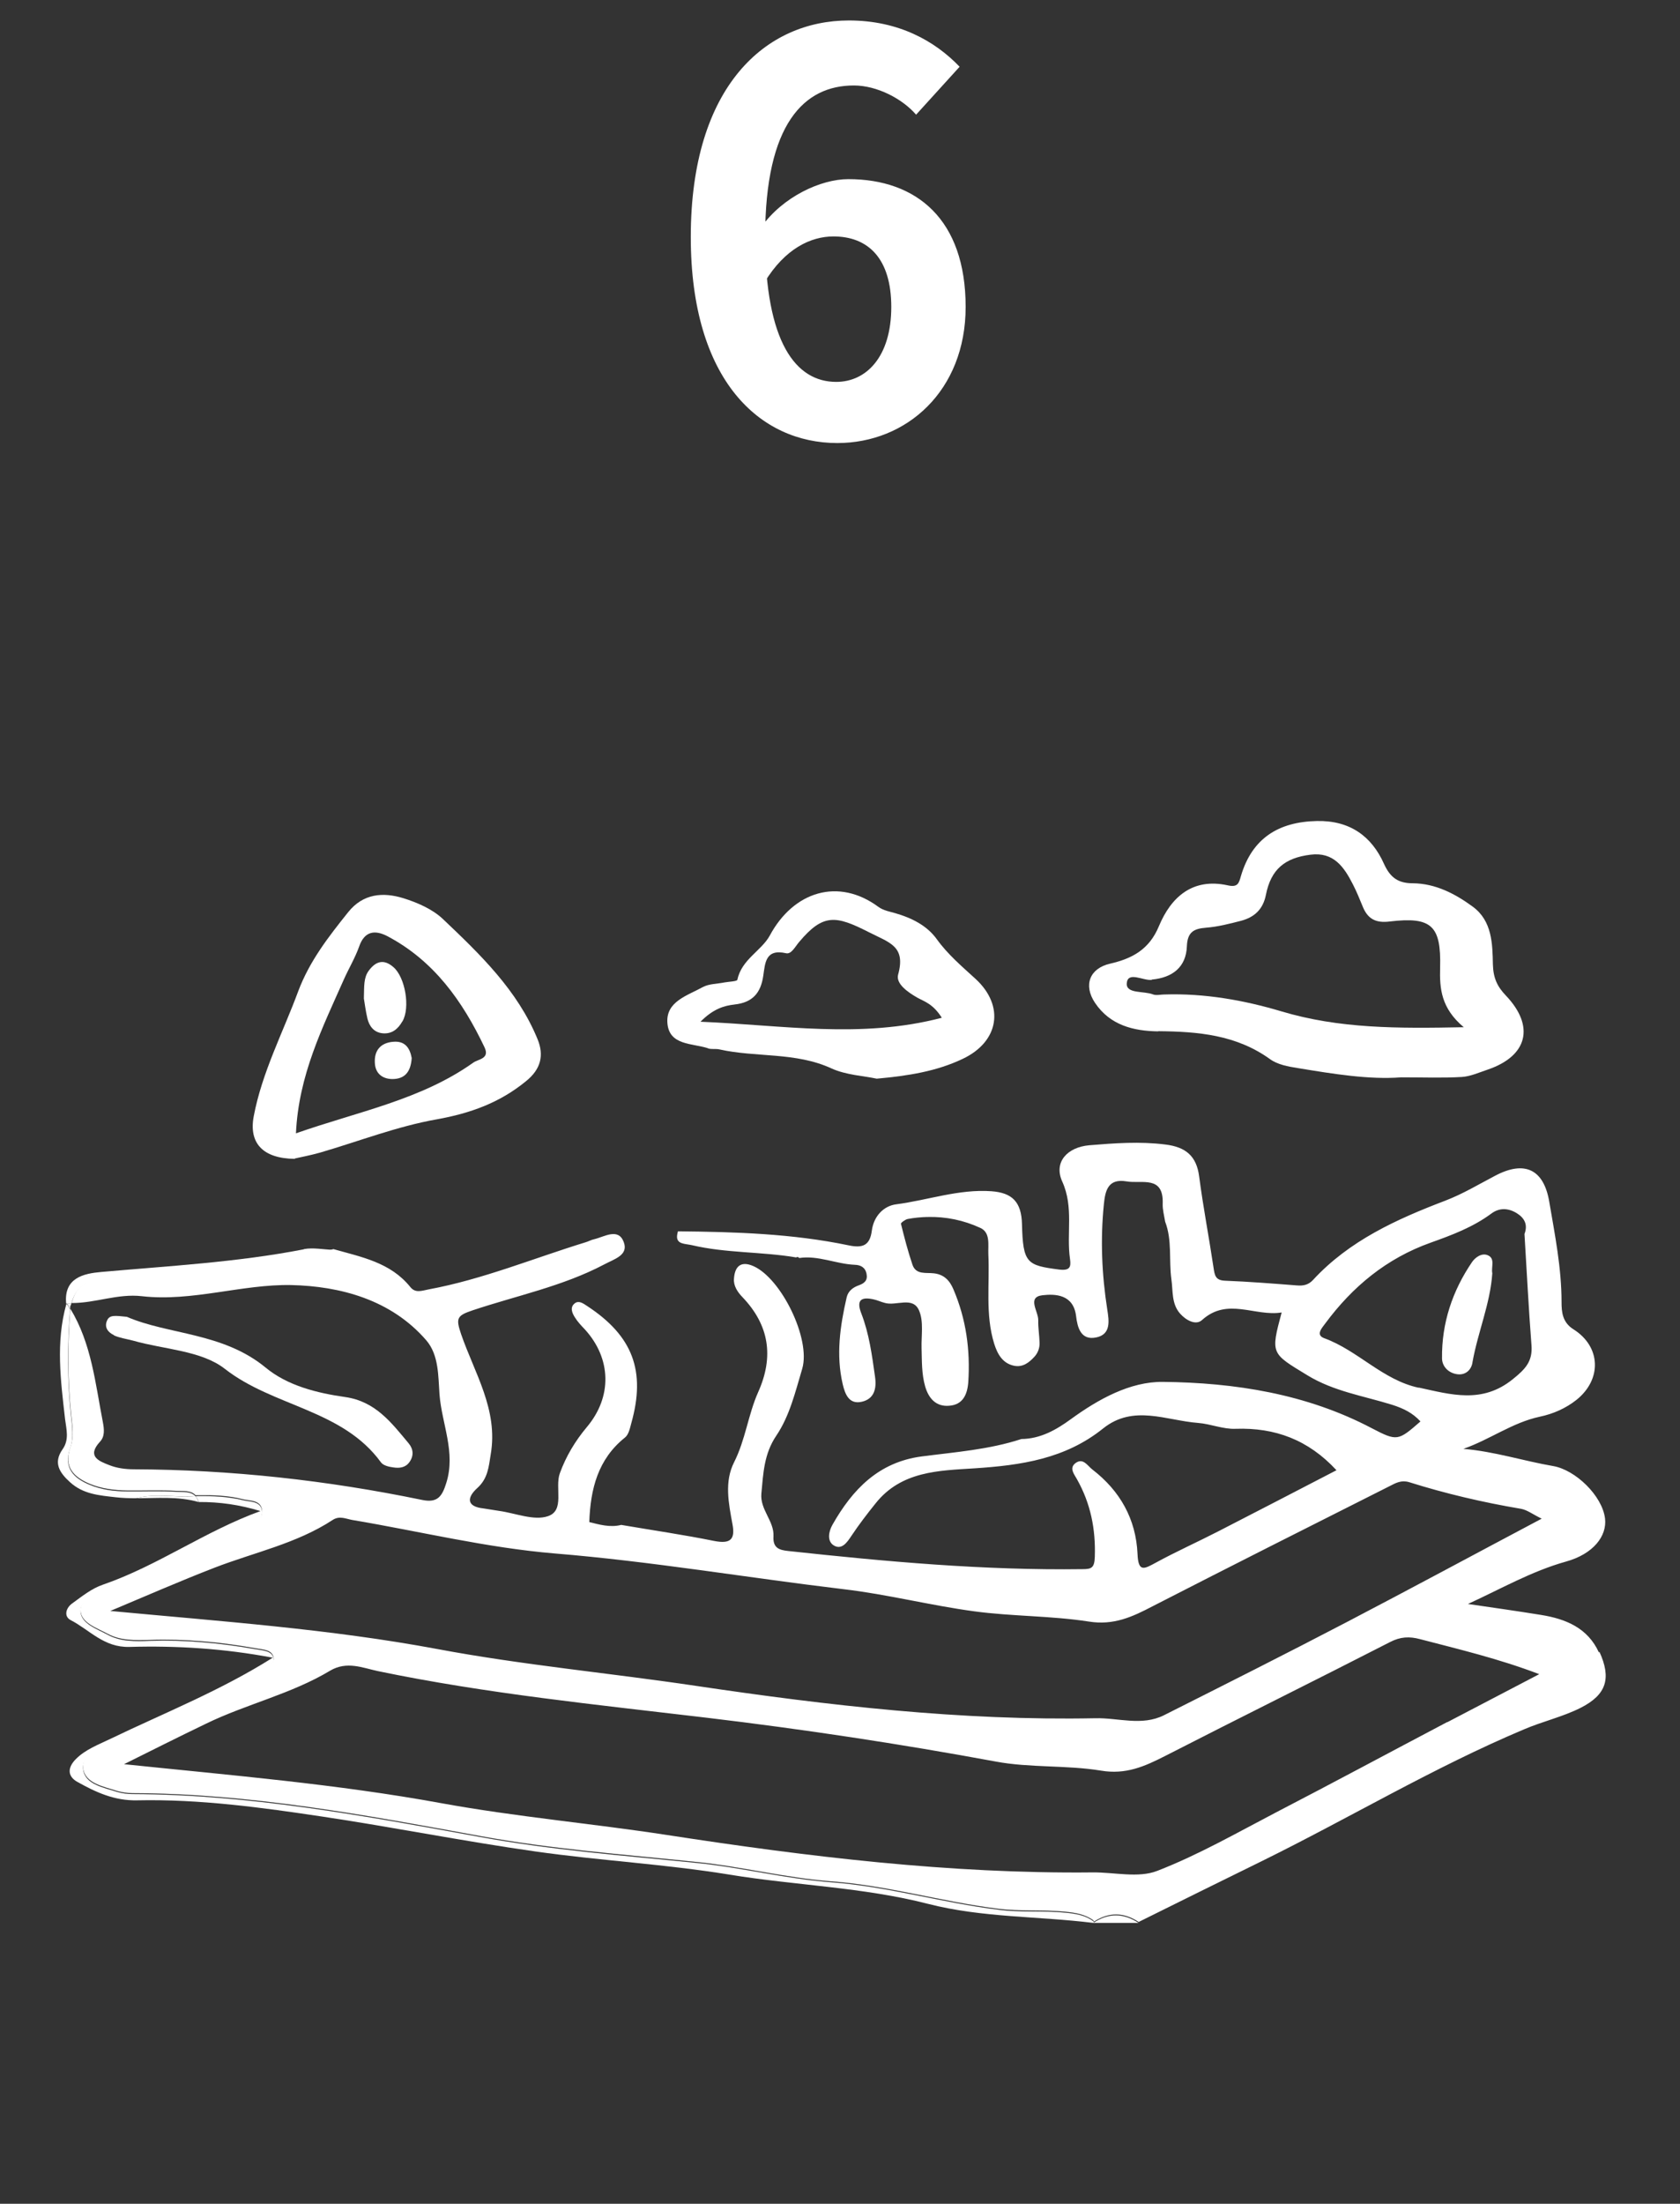 <svg width="61" height="80" viewBox="0 0 61 80" fill="none" xmlns="http://www.w3.org/2000/svg">
<rect x="0" y="0" width="61" height="80" fill="#333333" stroke="none"/>
<path d="M30.402 16.083C27.602 16.083 25.082 13.823 25.082 8.603C25.082 3.103 27.823 0.743 30.823 0.743C32.623 0.743 33.943 1.483 34.843 2.423L33.263 4.163C32.763 3.583 31.843 3.103 31.003 3.103C29.203 3.103 27.782 4.483 27.782 8.603C27.782 12.443 28.902 13.863 30.363 13.863C31.462 13.863 32.362 12.943 32.362 11.143C32.362 9.383 31.523 8.583 30.262 8.583C29.442 8.583 28.503 9.023 27.762 10.243L27.642 8.243C28.422 7.143 29.802 6.503 30.802 6.503C33.282 6.503 35.062 7.963 35.062 11.143C35.062 14.183 32.922 16.083 30.402 16.083Z" fill="white"/>
<path d="M58.058 59.991C57.653 59.098 56.857 58.769 55.957 58.624C55.071 58.48 54.185 58.356 53.3 58.226C54.501 57.677 55.607 57.038 56.857 56.688C57.852 56.413 58.354 55.761 58.278 55.122C58.175 54.291 57.2 53.358 56.397 53.22C55.319 53.035 54.268 52.691 53.135 52.595C54.096 52.259 54.913 51.641 55.909 51.428C56.397 51.325 56.85 51.126 57.241 50.817C58.168 50.075 58.134 48.887 57.131 48.255C56.726 48.001 56.699 47.617 56.699 47.267C56.699 46.031 56.458 44.829 56.252 43.62C56.053 42.453 55.367 42.117 54.302 42.673C53.698 42.989 53.121 43.339 52.476 43.586C50.711 44.259 48.994 45.035 47.676 46.463C47.511 46.642 47.326 46.683 47.085 46.662C46.213 46.594 45.348 46.525 44.476 46.491C44.133 46.477 44.105 46.298 44.064 46.024C43.899 44.918 43.686 43.819 43.542 42.714C43.446 41.952 43.041 41.636 42.313 41.547C41.386 41.43 40.472 41.498 39.552 41.574C38.756 41.643 38.248 42.185 38.57 42.892C38.996 43.833 38.715 44.774 38.852 45.708C38.893 45.996 38.845 46.134 38.454 46.086C37.286 45.934 37.142 45.859 37.108 44.438C37.087 43.627 36.751 43.298 35.995 43.243C34.814 43.16 33.702 43.565 32.548 43.717C32.088 43.771 31.724 44.149 31.656 44.671C31.587 45.213 31.326 45.316 30.811 45.207C28.771 44.781 26.691 44.719 24.617 44.698C24.596 44.76 24.59 44.808 24.583 44.863C24.562 45.172 24.871 45.145 25.118 45.2C26.368 45.495 27.652 45.433 28.909 45.646C28.95 45.619 28.984 45.626 29.019 45.667C29.712 45.564 30.358 45.886 31.044 45.914C31.244 45.921 31.415 46.003 31.463 46.237C31.511 46.477 31.395 46.58 31.189 46.656C30.976 46.731 30.797 46.861 30.742 47.095C30.502 48.139 30.351 49.189 30.598 50.247C30.68 50.59 30.818 50.995 31.292 50.885C31.745 50.782 31.834 50.405 31.772 49.979C31.662 49.196 31.559 48.413 31.271 47.672C31.086 47.191 31.271 47.068 31.724 47.17C31.855 47.198 31.985 47.26 32.116 47.294C32.535 47.425 33.146 47.04 33.372 47.576C33.544 47.974 33.448 48.489 33.462 48.949C33.475 49.409 33.462 49.876 33.592 50.329C33.722 50.776 33.997 51.071 34.464 51.03C34.952 50.995 35.123 50.638 35.158 50.171C35.233 49.011 35.082 47.892 34.622 46.813C34.485 46.484 34.279 46.264 33.908 46.223C33.626 46.188 33.262 46.285 33.132 45.914C32.967 45.426 32.837 44.925 32.713 44.424C32.706 44.389 32.864 44.273 32.953 44.252C33.201 44.204 33.448 44.183 33.688 44.177C33.688 44.177 33.688 44.17 33.688 44.163C33.688 44.163 33.688 44.17 33.688 44.177C34.347 44.163 34.986 44.293 35.597 44.575C35.968 44.746 35.872 45.186 35.886 45.529C35.94 46.614 35.769 47.713 36.098 48.777C36.215 49.148 36.401 49.498 36.833 49.581C37.135 49.636 37.355 49.471 37.547 49.265C37.685 49.121 37.753 48.935 37.746 48.743C37.739 48.468 37.691 48.2 37.698 47.926C37.705 47.603 37.279 47.088 37.849 47.019C38.316 46.965 38.976 46.985 39.072 47.775C39.12 48.173 39.236 48.667 39.8 48.551C40.349 48.441 40.267 47.94 40.205 47.541C40.006 46.271 39.951 44.994 40.081 43.717C40.129 43.243 40.218 42.769 40.905 42.886C41.455 42.982 42.258 42.652 42.217 43.703C42.21 43.916 42.272 44.135 42.306 44.348C42.567 45.028 42.436 45.742 42.533 46.443C42.594 46.868 42.533 47.328 42.848 47.685C43.061 47.926 43.418 48.125 43.645 47.919C44.572 47.081 45.561 47.802 46.536 47.644C46.131 49.155 46.151 49.121 47.47 49.924C48.424 50.508 49.509 50.672 50.546 50.995C50.958 51.126 51.295 51.291 51.576 51.6C50.766 52.307 50.731 52.327 49.811 51.847C47.435 50.597 44.84 50.192 42.224 50.164C41.036 50.151 39.882 50.789 38.873 51.524C38.344 51.909 37.774 52.231 37.087 52.238C35.913 52.623 34.684 52.712 33.468 52.87C31.903 53.076 30.955 54.065 30.227 55.349C30.09 55.589 30.021 55.939 30.268 56.097C30.564 56.283 30.763 55.981 30.914 55.754C31.189 55.342 31.484 54.957 31.793 54.573C32.727 53.399 34.093 53.385 35.37 53.303C37.074 53.193 38.68 52.959 40.054 51.854C41.152 50.975 42.34 51.565 43.501 51.654C43.961 51.689 44.414 51.888 44.867 51.867C46.289 51.819 47.497 52.259 48.527 53.371C47.092 54.113 45.657 54.861 44.222 55.596C43.473 55.981 42.704 56.324 41.963 56.729C41.544 56.956 41.331 57.086 41.303 56.413C41.248 55.15 40.672 54.12 39.662 53.344C39.484 53.206 39.326 52.904 39.044 53.117C38.811 53.303 39.01 53.522 39.106 53.701C39.6 54.58 39.786 55.507 39.752 56.516C39.738 56.914 39.635 56.962 39.305 56.962C35.728 57.011 32.171 56.688 28.62 56.303C28.291 56.269 28.057 56.193 28.085 55.768C28.112 55.212 27.59 54.8 27.645 54.216C27.714 53.481 27.741 52.774 28.188 52.115C28.675 51.394 28.881 50.515 29.129 49.684C29.445 48.599 28.366 46.408 27.357 45.962C26.89 45.756 26.677 45.983 26.65 46.422C26.629 46.676 26.78 46.903 26.952 47.081C27.934 48.104 28.105 49.251 27.529 50.535C27.165 51.352 27.069 52.259 26.657 53.076C26.293 53.79 26.457 54.573 26.595 55.328C26.705 55.898 26.506 56.049 25.936 55.939C24.816 55.713 23.683 55.548 22.557 55.356C22.145 55.459 21.754 55.342 21.397 55.253C21.438 54.051 21.712 52.966 22.694 52.183C22.825 52.08 22.873 51.847 22.921 51.668C23.457 49.766 22.976 48.496 21.321 47.411C21.184 47.322 21.026 47.198 20.875 47.308C20.682 47.452 20.772 47.665 20.875 47.823C20.971 47.981 21.108 48.125 21.239 48.262C22.2 49.32 22.234 50.707 21.307 51.806C20.882 52.314 20.552 52.863 20.325 53.488C20.14 54.017 20.518 54.834 19.893 55.04C19.385 55.212 18.718 54.93 18.128 54.848C17.936 54.82 17.75 54.786 17.558 54.758C16.919 54.69 16.961 54.353 17.325 54.023C17.716 53.673 17.744 53.255 17.819 52.788C18.094 51.174 17.228 49.842 16.741 48.427C16.549 47.857 16.583 47.761 17.153 47.569C18.753 47.033 20.428 46.697 21.939 45.9C22.31 45.701 22.832 45.564 22.646 45.083C22.447 44.561 21.946 44.898 21.568 44.987C21.465 45.007 21.362 45.069 21.259 45.097C19.364 45.68 17.524 46.443 15.567 46.806C15.313 46.855 15.086 46.951 14.901 46.724C14.18 45.825 13.122 45.632 12.106 45.344C11.062 45.66 9.977 45.728 8.906 45.893C7.155 46.161 5.383 46.209 3.625 46.422C3.165 46.477 2.794 46.69 2.643 47.17C2.63 47.219 2.616 47.26 2.602 47.301C3.461 47.308 4.271 46.951 5.157 47.054C6.983 47.26 8.789 46.614 10.575 46.649C12.339 46.69 14.193 47.17 15.477 48.654C15.938 49.189 15.91 49.958 15.958 50.618C16.041 51.689 16.555 52.719 16.205 53.831C16.054 54.319 15.889 54.566 15.326 54.449C11.872 53.735 8.384 53.351 4.854 53.337C4.559 53.337 4.243 53.296 3.969 53.186C3.598 53.042 3.138 52.87 3.632 52.334C3.811 52.142 3.783 51.881 3.735 51.627C3.461 50.219 3.323 48.77 2.554 47.507C2.451 48.784 2.451 50.061 2.582 51.332C2.623 51.737 2.691 52.149 2.554 52.54C2.307 53.248 2.671 53.618 3.261 53.866C3.694 54.044 4.154 54.099 4.621 54.106C5.218 54.113 5.816 54.085 6.413 54.12C6.654 54.133 6.928 54.092 7.1 54.278C7.127 54.278 7.155 54.278 7.182 54.278C7.732 54.271 8.281 54.285 8.81 54.422C9.084 54.49 9.483 54.442 9.517 54.841C9.544 55.17 9.201 55.266 8.954 55.356C7.285 55.974 5.802 56.99 4.127 57.594C4.051 57.622 3.976 57.656 3.9 57.69C3.522 57.889 2.918 58.006 2.925 58.453C2.932 58.913 3.522 59.098 3.914 59.311C4.381 59.565 4.923 59.544 5.438 59.531C6.729 59.489 8.006 59.606 9.27 59.833C9.531 59.881 9.895 59.874 9.936 60.19C9.963 60.43 9.654 60.561 9.441 60.691C7.807 61.701 6.001 62.353 4.291 63.218C4.216 63.252 4.14 63.28 4.065 63.321C3.653 63.562 2.952 63.644 3.021 64.2C3.09 64.736 3.756 64.853 4.243 65.01C4.429 65.065 4.621 65.093 4.813 65.093C9.071 65.106 13.239 65.882 17.407 66.645C20.016 67.125 22.66 67.318 25.297 67.592C26.924 67.757 28.524 68.169 30.166 68.293C32.219 68.444 34.189 69.034 36.229 69.288C37.046 69.391 37.87 69.316 38.687 69.398C39.037 69.433 39.394 69.488 39.697 69.707C39.71 69.721 39.717 69.742 39.724 69.755C40.267 69.405 40.802 69.412 41.345 69.769C42.835 69.028 44.325 68.293 45.822 67.558C49.001 65.992 52.057 64.159 55.332 62.779C56.005 62.49 56.74 62.325 57.392 61.996C58.34 61.515 58.512 60.918 58.072 59.956L58.058 59.991ZM51.514 50.377C50.203 50.096 49.31 49.025 48.081 48.578C47.765 48.461 47.992 48.214 48.115 48.049C49.111 46.703 50.347 45.68 51.947 45.11C52.716 44.836 53.485 44.547 54.151 44.053C54.446 43.833 54.769 43.854 55.071 44.039C55.353 44.211 55.483 44.458 55.353 44.795C55.435 46.141 55.504 47.493 55.607 48.832C55.655 49.423 55.38 49.704 54.927 50.068C53.815 50.968 52.682 50.624 51.514 50.37V50.377ZM4.003 58.48C5.266 57.951 6.516 57.402 7.793 56.908C9.236 56.351 10.767 56.035 12.078 55.177C12.326 55.012 12.559 55.136 12.793 55.177C15.244 55.589 17.668 56.187 20.147 56.393C23.663 56.681 27.13 57.272 30.632 57.69C32.225 57.876 33.791 58.281 35.384 58.494C36.764 58.679 38.165 58.652 39.539 58.865C40.438 59.009 41.118 58.693 41.853 58.308C44.716 56.839 47.593 55.39 50.471 53.941C50.683 53.831 50.883 53.721 51.164 53.804C52.496 54.223 53.849 54.539 55.229 54.772C55.456 54.813 55.662 54.978 55.978 55.129C53.554 56.413 51.226 57.67 48.884 58.892C46.687 60.039 44.476 61.151 42.265 62.264C41.461 62.669 40.596 62.353 39.772 62.374C34.904 62.47 30.076 61.913 25.27 61.199C22.138 60.732 18.98 60.444 15.869 59.86C11.962 59.132 8.027 58.858 4.01 58.48H4.003ZM52.551 62.511C50.477 63.603 48.41 64.715 46.33 65.793C44.908 66.535 43.508 67.338 42.018 67.915C41.331 68.183 40.466 67.963 39.676 67.97C34.478 68.025 29.335 67.4 24.205 66.61C21.479 66.192 18.725 65.951 16.02 65.457C12.223 64.763 8.398 64.447 4.504 64.042C5.493 63.548 6.482 63.053 7.478 62.573C8.947 61.858 10.575 61.495 11.982 60.65C12.593 60.286 13.17 60.547 13.726 60.664C17.661 61.481 21.651 61.879 25.64 62.353C29.156 62.772 32.665 63.301 36.153 63.946C37.403 64.18 38.721 64.07 39.978 64.276C40.878 64.427 41.557 64.125 42.299 63.747C45.018 62.353 47.758 61 50.477 59.606C50.848 59.414 51.178 59.4 51.562 59.503C52.984 59.874 54.412 60.211 55.889 60.774C54.776 61.357 53.664 61.934 52.551 62.518V62.511Z" fill="white"/>
<path d="M7.21 54.525C7.972 54.518 8.721 54.628 9.456 54.854C7.444 55.582 5.727 56.839 3.735 57.526C3.33 57.663 2.973 57.951 2.623 58.205C2.396 58.363 2.3 58.679 2.575 58.817C3.262 59.174 3.777 59.812 4.704 59.785C6.414 59.737 8.123 59.84 9.902 60.176C7.986 61.385 5.96 62.181 4.01 63.122C3.571 63.335 3.097 63.507 2.747 63.864C2.465 64.152 2.431 64.468 2.802 64.681C3.475 65.058 4.154 65.374 4.985 65.354C7.258 65.306 9.51 65.615 11.749 65.951C14.31 66.336 16.858 66.844 19.426 67.208C21.774 67.544 24.15 67.668 26.492 68.052C28.889 68.444 31.333 68.506 33.688 69.11C35.666 69.618 37.692 69.556 39.69 69.803C39.704 69.797 39.711 69.797 39.724 69.79C39.717 69.776 39.711 69.755 39.697 69.742C39.402 69.522 39.044 69.467 38.687 69.433C37.87 69.35 37.053 69.433 36.229 69.323C34.197 69.069 32.219 68.478 30.166 68.327C28.531 68.204 26.931 67.791 25.297 67.627C22.66 67.359 20.017 67.16 17.407 66.679C13.239 65.917 9.078 65.141 4.814 65.127C4.621 65.127 4.429 65.1 4.244 65.045C3.749 64.887 3.083 64.77 3.021 64.234C2.953 63.678 3.653 63.589 4.065 63.355C4.134 63.314 4.216 63.294 4.292 63.252C5.995 62.387 7.807 61.735 9.442 60.725C9.648 60.595 9.964 60.465 9.936 60.224C9.895 59.908 9.524 59.915 9.27 59.867C8 59.641 6.723 59.524 5.438 59.565C4.917 59.586 4.381 59.599 3.914 59.345C3.523 59.132 2.932 58.94 2.925 58.487C2.918 58.041 3.523 57.924 3.9 57.725C3.976 57.684 4.051 57.656 4.127 57.629C5.802 57.024 7.286 56.015 8.954 55.39C9.201 55.301 9.538 55.205 9.517 54.875C9.483 54.477 9.085 54.525 8.81 54.456C8.274 54.326 7.732 54.305 7.183 54.312C7.155 54.312 7.128 54.312 7.1 54.312C7.148 54.367 7.189 54.429 7.217 54.525H7.21Z" fill="white"/>
<path d="M2.41 47.335C2.019 48.722 2.204 50.117 2.362 51.511C2.41 51.888 2.52 52.259 2.273 52.609C1.923 53.104 2.163 53.461 2.541 53.804C3.021 54.243 3.605 54.285 4.209 54.353C4.45 54.381 4.697 54.388 4.937 54.388C5.637 54.202 6.372 54.367 7.093 54.312C6.922 54.127 6.64 54.168 6.407 54.154C5.809 54.12 5.212 54.147 4.614 54.14C4.147 54.14 3.687 54.079 3.255 53.9C2.664 53.653 2.3 53.282 2.547 52.575C2.685 52.183 2.616 51.771 2.575 51.366C2.444 50.089 2.444 48.819 2.547 47.541C2.513 47.48 2.479 47.418 2.438 47.356C2.431 47.356 2.424 47.349 2.417 47.342L2.41 47.335Z" fill="white"/>
<path d="M2.424 47.328C2.424 47.328 2.417 47.328 2.41 47.328C2.417 47.328 2.424 47.335 2.431 47.342C2.431 47.342 2.431 47.328 2.424 47.328Z" fill="white"/>
<path d="M2.431 47.329C2.431 47.329 2.424 47.322 2.417 47.315C2.417 47.315 2.417 47.322 2.424 47.329C2.424 47.329 2.424 47.329 2.431 47.329Z" fill="white"/>
<path d="M11.035 45.351C8.597 45.825 6.125 45.955 3.666 46.175C3.048 46.23 2.307 46.381 2.403 47.328L2.417 47.315C2.417 47.315 2.424 47.322 2.43 47.328C2.485 47.328 2.533 47.328 2.588 47.328C2.602 47.287 2.616 47.239 2.63 47.198C2.788 46.724 3.151 46.511 3.612 46.45C5.369 46.237 7.141 46.195 8.892 45.921C9.963 45.756 11.048 45.687 12.092 45.371C11.735 45.358 11.371 45.282 11.035 45.344V45.351Z" fill="white"/>
<path d="M4.938 54.388C5.7 54.388 6.462 54.312 7.21 54.525C7.183 54.429 7.142 54.36 7.094 54.312C6.38 54.374 5.638 54.202 4.938 54.388Z" fill="white"/>
<path d="M39.718 69.79C39.718 69.79 39.718 69.803 39.725 69.803C40.26 69.803 40.796 69.803 41.338 69.803C40.796 69.446 40.26 69.439 39.718 69.79Z" fill="white"/>
<path d="M39.724 69.803C39.724 69.803 39.724 69.79 39.717 69.79C39.703 69.797 39.696 69.797 39.683 69.803H39.724Z" fill="white"/>
<path d="M42.059 37.433C43.501 37.447 44.888 37.564 46.117 38.45C46.391 38.649 46.776 38.718 47.119 38.772C48.41 38.985 49.708 39.198 50.875 39.109C51.713 39.109 52.4 39.136 53.08 39.095C53.395 39.075 53.711 38.93 54.02 38.827C55.469 38.333 55.737 37.255 54.68 36.142C54.364 35.813 54.219 35.504 54.206 35.003C54.192 34.261 54.178 33.43 53.478 32.915C52.832 32.441 52.118 32.071 51.301 32.064C50.772 32.064 50.484 31.864 50.257 31.37C49.804 30.347 49.001 29.777 47.813 29.804C46.426 29.832 45.464 30.429 45.059 31.796C44.984 32.064 44.943 32.221 44.579 32.139C43.301 31.858 42.519 32.565 42.079 33.622C41.729 34.467 41.111 34.797 40.307 34.982C39.559 35.154 39.332 35.765 39.758 36.403C40.307 37.221 41.159 37.427 42.052 37.44L42.059 37.433ZM41.825 35.559C42.574 35.49 43.068 35.106 43.095 34.35C43.116 33.835 43.343 33.712 43.789 33.677C44.221 33.643 44.647 33.533 45.073 33.423C45.547 33.293 45.863 33.011 45.966 32.476C46.151 31.555 46.652 31.143 47.579 31.027C48.424 30.917 48.802 31.473 49.124 32.105C49.262 32.373 49.372 32.647 49.488 32.929C49.674 33.375 49.976 33.513 50.463 33.451C51.974 33.272 52.331 33.595 52.29 35.126C52.269 35.888 52.324 36.596 53.148 37.289C50.745 37.337 48.63 37.344 46.522 36.712C45.162 36.307 43.734 36.053 42.278 36.101C42.141 36.101 41.99 36.142 41.873 36.101C41.537 35.964 40.884 36.087 40.912 35.696C40.946 35.25 41.495 35.6 41.811 35.572L41.825 35.559Z" fill="white"/>
<path d="M10.704 42.055C10.876 42.014 11.254 41.945 11.618 41.842C13.032 41.43 14.419 40.887 15.861 40.633C17.084 40.413 18.148 40.029 19.102 39.246C19.645 38.807 19.755 38.305 19.521 37.729C18.794 35.95 17.434 34.645 16.081 33.361C15.704 33.004 15.154 32.764 14.646 32.606C13.911 32.379 13.183 32.434 12.641 33.114C11.927 34.007 11.24 34.886 10.828 35.984C10.272 37.488 9.516 38.923 9.214 40.517C9.029 41.485 9.53 42.055 10.704 42.068V42.055ZM12.49 35.545C12.668 35.147 12.895 34.769 13.039 34.364C13.238 33.787 13.623 33.753 14.069 33.986C15.758 34.879 16.795 36.342 17.592 38.017C17.791 38.436 17.372 38.443 17.187 38.573C15.285 39.926 13.018 40.345 10.746 41.141C10.842 39.026 11.714 37.296 12.49 35.545Z" fill="white"/>
<path d="M25.709 38.058C25.833 38.099 25.984 38.065 26.114 38.093C27.46 38.395 28.882 38.182 30.193 38.786C30.722 39.026 31.354 39.054 31.834 39.157C32.981 39.054 34.011 38.889 34.959 38.436C36.277 37.811 36.483 36.52 35.433 35.545C34.931 35.085 34.416 34.652 34.011 34.089C33.654 33.595 33.098 33.32 32.501 33.148C32.294 33.087 32.089 33.059 31.896 32.922C30.447 31.851 28.813 32.352 27.948 33.966C27.646 34.515 26.925 34.831 26.774 35.566C26.76 35.627 26.471 35.634 26.314 35.662C26.046 35.717 25.744 35.71 25.517 35.833C24.961 36.142 24.171 36.355 24.233 37.138C24.295 37.955 25.133 37.866 25.702 38.051L25.709 38.058ZM26.664 36.465C27.323 36.397 27.625 36.046 27.714 35.421C27.783 34.961 27.79 34.432 28.545 34.604C28.738 34.645 28.875 34.357 29.019 34.192C29.891 33.155 30.351 33.231 31.539 33.835C32.288 34.22 32.899 34.336 32.61 35.38C32.521 35.71 32.961 36.019 33.311 36.218C33.572 36.362 33.874 36.438 34.197 36.946C31.258 37.715 28.435 37.214 25.435 37.09C25.888 36.63 26.286 36.506 26.671 36.465H26.664Z" fill="white"/>
<path d="M2.561 47.411C2.561 47.411 2.499 47.383 2.465 47.363C2.492 47.39 2.52 47.411 2.547 47.438C2.547 47.431 2.547 47.418 2.554 47.411H2.561Z" fill="white"/>
<path d="M2.554 47.438C2.554 47.438 2.499 47.383 2.472 47.363C2.458 47.363 2.444 47.349 2.438 47.342C2.479 47.404 2.513 47.466 2.547 47.528C2.547 47.507 2.547 47.48 2.547 47.459C2.547 47.459 2.547 47.445 2.547 47.438H2.554Z" fill="white"/>
<path d="M2.431 47.342C2.431 47.342 2.458 47.356 2.465 47.363C2.451 47.349 2.438 47.342 2.424 47.328C2.424 47.328 2.424 47.328 2.417 47.328C2.417 47.328 2.417 47.342 2.424 47.342H2.431Z" fill="white"/>
<path d="M2.424 47.329C2.424 47.329 2.424 47.322 2.417 47.315C2.417 47.315 2.417 47.322 2.417 47.329C2.417 47.329 2.424 47.329 2.431 47.329H2.424Z" fill="white"/>
<path d="M2.465 47.363C2.465 47.363 2.527 47.397 2.561 47.411C2.568 47.383 2.575 47.356 2.589 47.328C2.534 47.328 2.486 47.328 2.431 47.328C2.444 47.342 2.458 47.349 2.472 47.363H2.465Z" fill="white"/>
<path d="M33.675 44.177C33.675 44.177 33.675 44.184 33.675 44.19C33.675 44.19 33.675 44.19 33.682 44.19C33.682 44.19 33.682 44.184 33.682 44.177H33.675Z" fill="white"/>
<path d="M4.134 48.475C4.353 48.571 4.601 48.606 4.834 48.667C5.96 48.99 7.313 49.024 8.164 49.691C9.929 51.071 12.436 51.16 13.836 53.09C13.919 53.199 14.118 53.248 14.276 53.268C14.496 53.303 14.722 53.282 14.866 53.076C15.031 52.849 15.011 52.602 14.839 52.396C14.214 51.648 13.637 50.872 12.532 50.714C11.509 50.569 10.437 50.302 9.641 49.642C8.089 48.365 6.111 48.455 4.607 47.802C4.189 47.761 3.976 47.72 3.886 47.94C3.777 48.187 3.928 48.372 4.141 48.468L4.134 48.475Z" fill="white"/>
<path d="M53.464 49.457C53.657 48.365 54.11 47.328 54.185 46.223C54.137 45.989 54.302 45.68 54.014 45.564C53.794 45.474 53.56 45.653 53.451 45.811C52.736 46.861 52.345 48.029 52.359 49.306C52.359 49.608 52.606 49.862 52.949 49.89C53.231 49.91 53.423 49.718 53.464 49.464V49.457Z" fill="white"/>
<path d="M14.613 37.076C14.901 36.582 14.716 35.476 14.283 35.106C13.933 34.803 13.645 34.893 13.39 35.236C13.198 35.497 13.226 35.799 13.212 36.245C13.239 36.397 13.274 36.692 13.342 36.98C13.411 37.255 13.576 37.475 13.885 37.509C14.228 37.543 14.448 37.358 14.606 37.083L14.613 37.076Z" fill="white"/>
<path d="M14.269 37.818C13.816 37.859 13.589 38.134 13.61 38.573C13.623 38.958 13.871 39.164 14.241 39.171C14.708 39.171 14.914 38.903 14.949 38.409C14.887 38.065 14.722 37.777 14.276 37.818H14.269Z" fill="white"/>
</svg>
